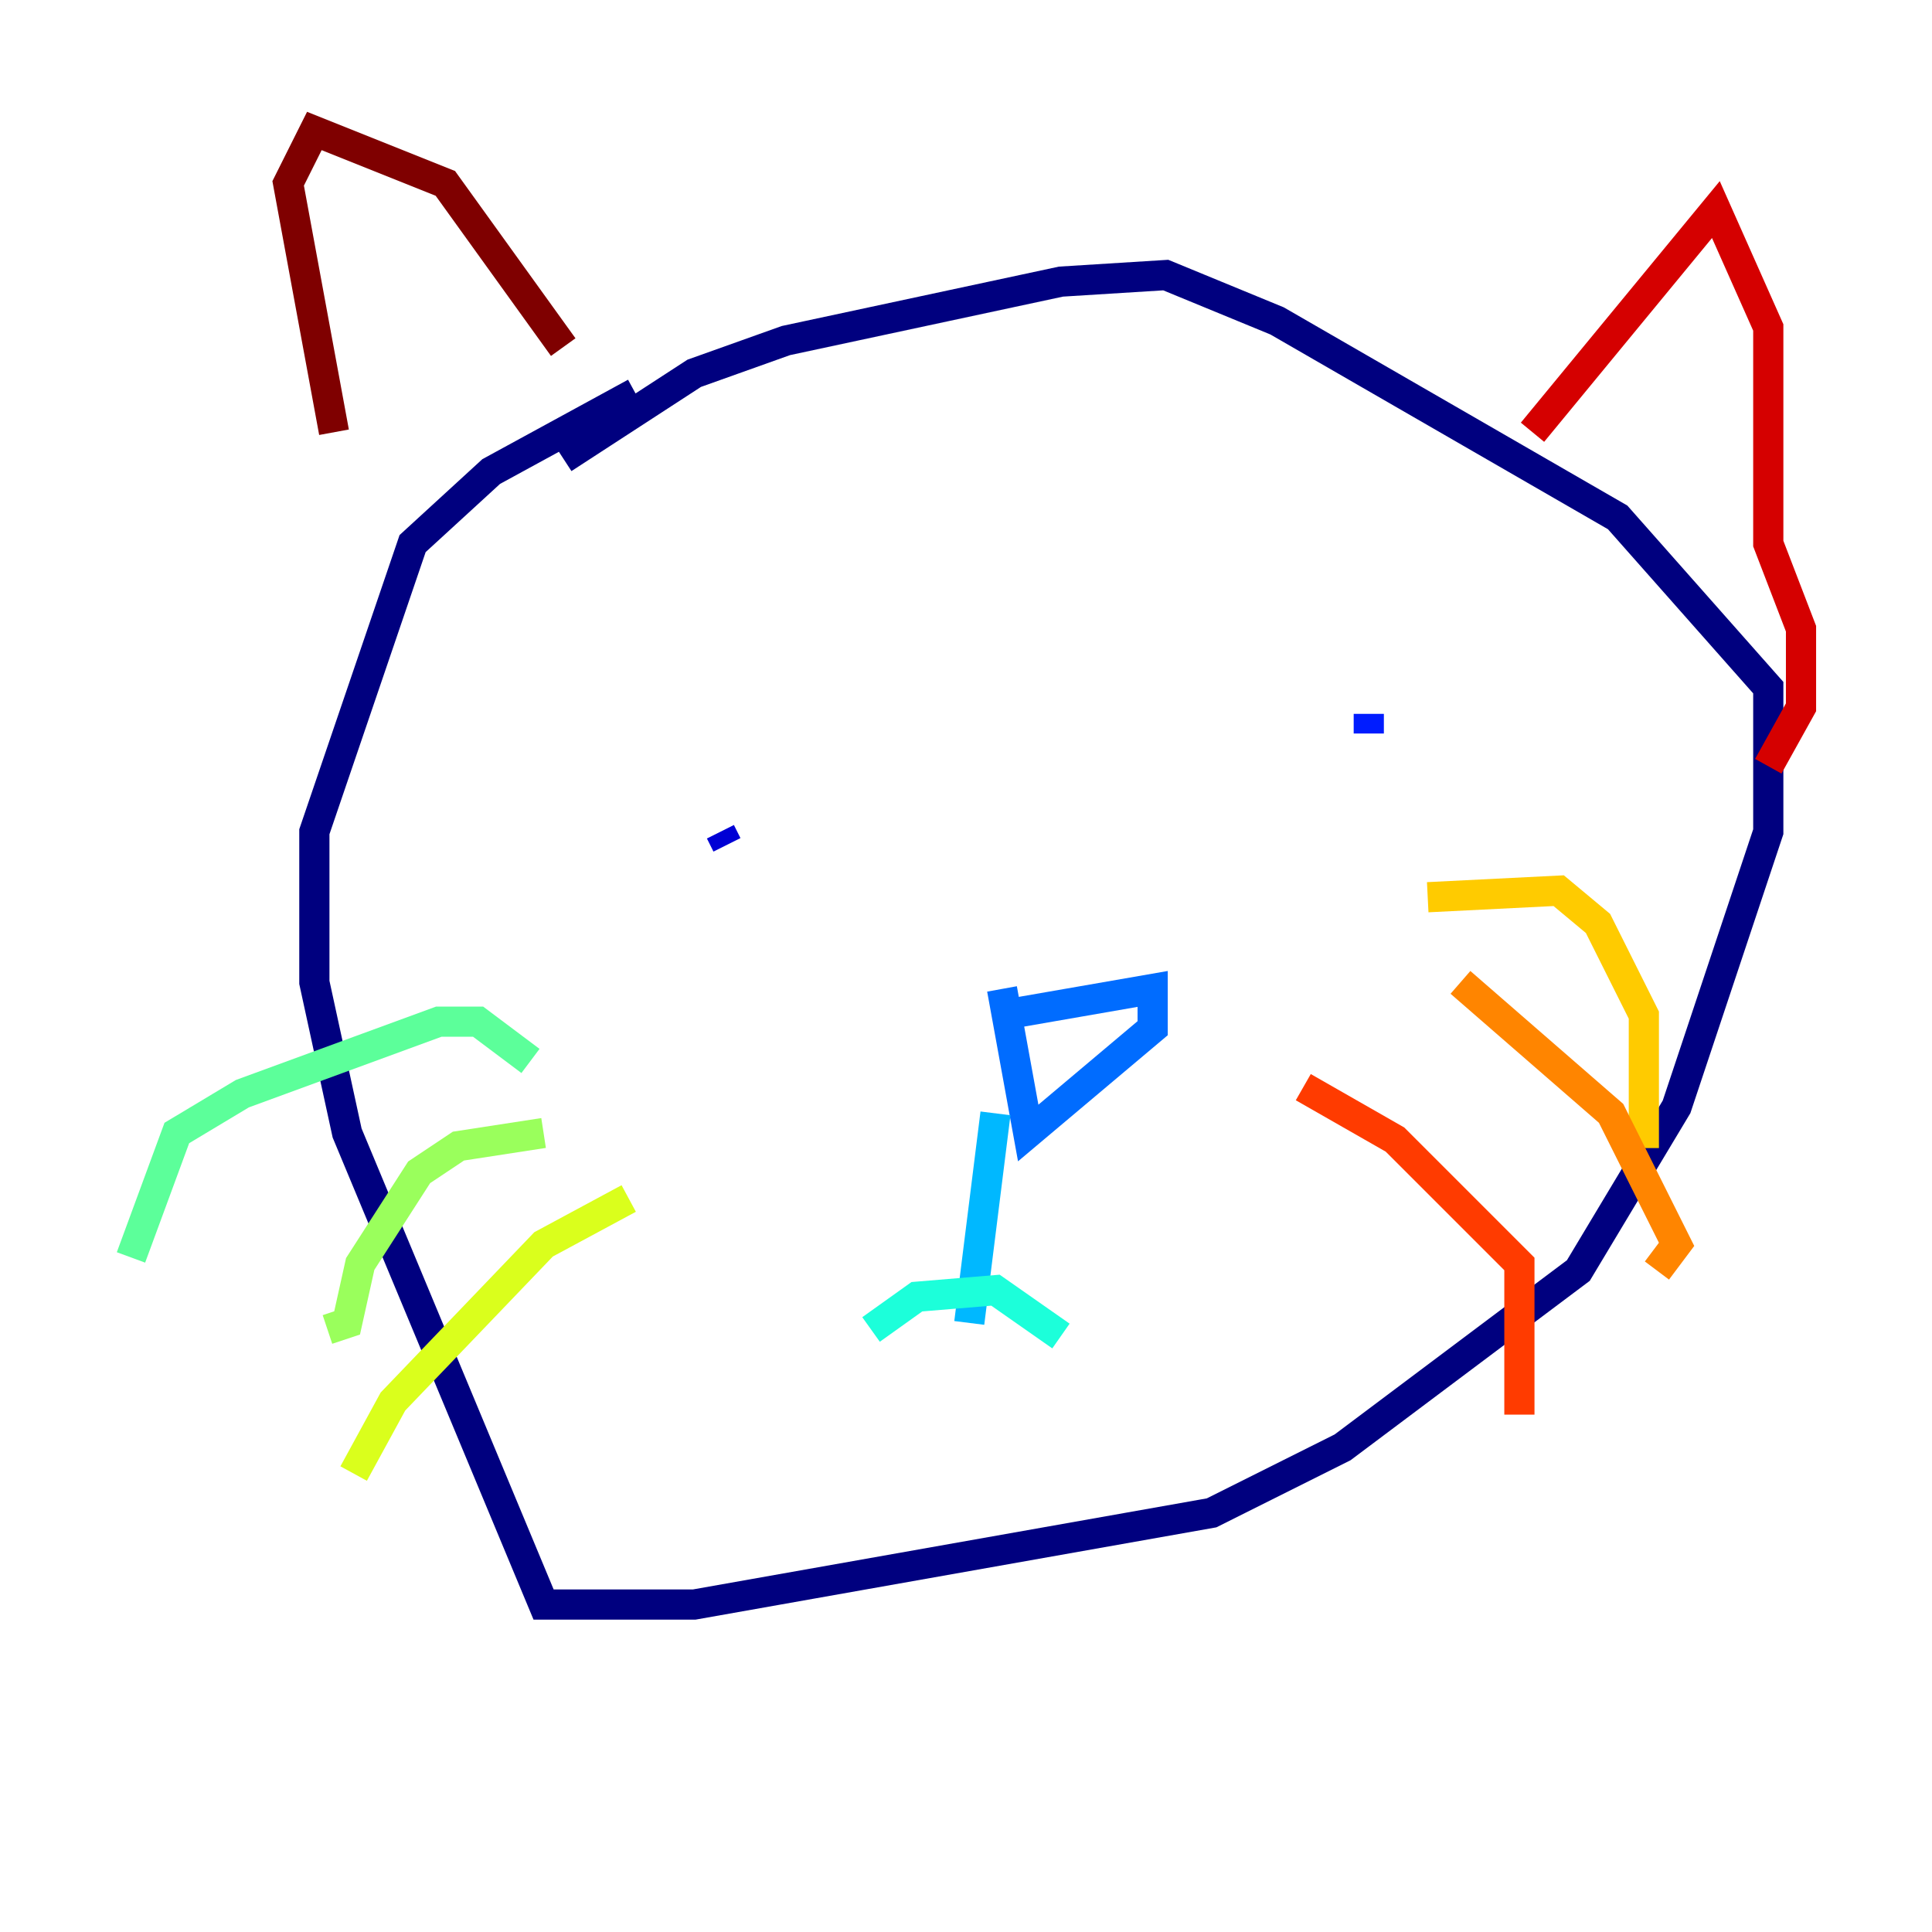 <?xml version="1.0" encoding="utf-8" ?>
<svg baseProfile="tiny" height="128" version="1.2" viewBox="0,0,128,128" width="128" xmlns="http://www.w3.org/2000/svg" xmlns:ev="http://www.w3.org/2001/xml-events" xmlns:xlink="http://www.w3.org/1999/xlink"><defs /><polyline fill="none" points="37.315,30.373 45.993,24.732 52.068,22.563 70.291,18.658 77.234,18.224 84.61,21.261 107.173,34.278 117.153,45.559 117.153,55.105 111.078,73.329 104.57,84.176 88.949,95.891 80.271,100.231 45.993,106.305 36.014,106.305 22.997,75.064 20.827,65.085 20.827,55.105 27.336,36.014 32.542,31.241 42.088,26.034" stroke="#00007f" stroke-width="2" /><polyline fill="none" points="47.729,55.105 48.163,55.973" stroke="#0000d5" stroke-width="2" /><polyline fill="none" points="90.685,47.295 90.685,48.597" stroke="#001cff" stroke-width="2" /><polyline fill="none" points="66.386,67.254 76.366,65.519 76.366,68.122 68.122,75.064 66.386,65.519" stroke="#006cff" stroke-width="2" /><polyline fill="none" points="65.953,73.763 64.217,87.647" stroke="#00b8ff" stroke-width="2" /><polyline fill="none" points="57.709,88.081 60.746,85.912 65.953,85.478 70.291,88.515" stroke="#1cffda" stroke-width="2" /><polyline fill="none" points="35.146,70.291 31.675,67.688 29.071,67.688 16.054,72.461 11.715,75.064 8.678,83.308" stroke="#5cff9a" stroke-width="2" /><polyline fill="none" points="36.014,75.064 30.373,75.932 27.77,77.668 23.864,83.742 22.997,87.647 21.695,88.081" stroke="#9aff5c" stroke-width="2" /><polyline fill="none" points="41.654,79.403 36.014,82.441 26.034,92.854 23.43,97.627" stroke="#daff1c" stroke-width="2" /><polyline fill="none" points="94.59,59.444 103.268,59.01 105.871,61.18 108.909,67.254 108.909,75.064 108.041,75.064" stroke="#ffcb00" stroke-width="2" /><polyline fill="none" points="96.759,65.085 106.739,73.763 111.078,82.441 109.776,84.176" stroke="#ff8500" stroke-width="2" /><polyline fill="none" points="86.346,72.027 92.42,75.498 100.664,83.742 100.664,93.722" stroke="#ff3b00" stroke-width="2" /><polyline fill="none" points="101.532,28.637 113.681,13.885 117.153,21.695 117.153,36.014 119.322,41.654 119.322,46.861 117.153,50.766" stroke="#d50000" stroke-width="2" /><polyline fill="none" points="37.315,22.997 29.505,12.149 20.827,8.678 19.091,12.149 22.129,28.637" stroke="#7f0000" stroke-width="2" /></svg>